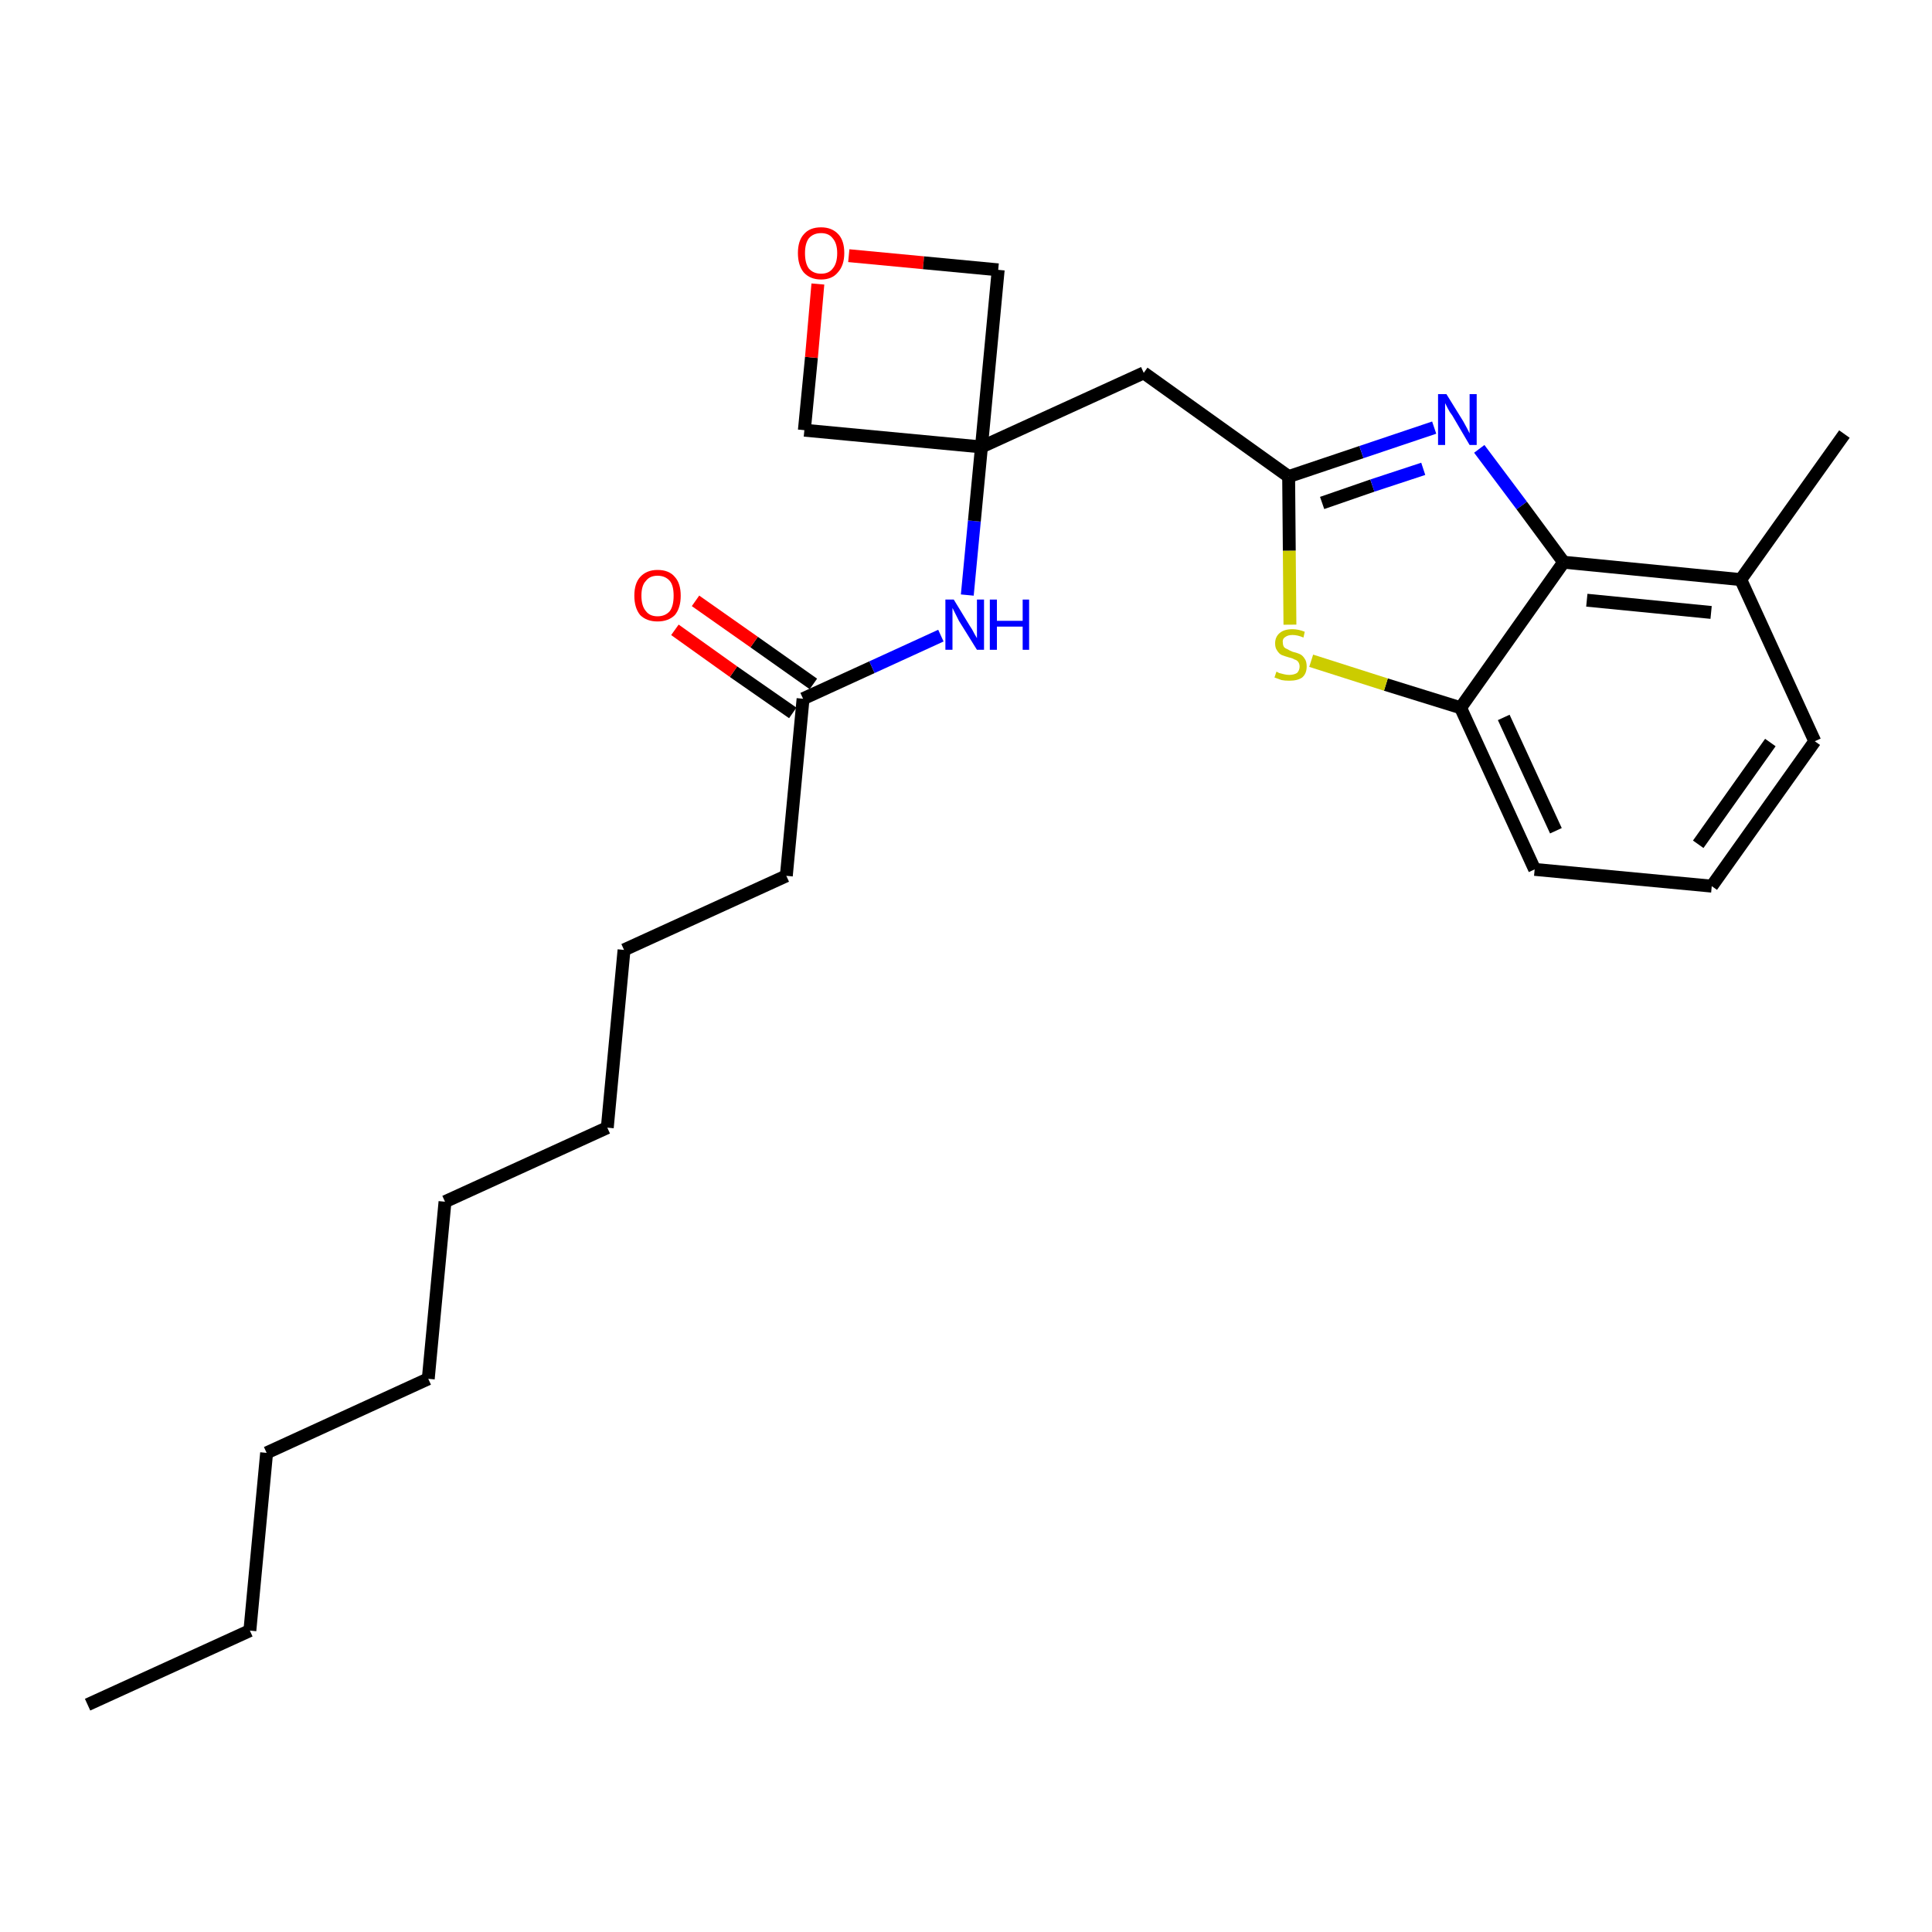 <?xml version='1.0' encoding='iso-8859-1'?>
<svg version='1.1' baseProfile='full'
              xmlns='http://www.w3.org/2000/svg'
                      xmlns:rdkit='http://www.rdkit.org/xml'
                      xmlns:xlink='http://www.w3.org/1999/xlink'
                  xml:space='preserve'
width='300px' height='300px' viewBox='0 0 300 300'>
<!-- END OF HEADER -->
<path class='bond-0 atom-0 atom-1' d='M 13.6,264.7 L 38.8,253.2' style='fill:none;fill-rule:evenodd;stroke:#000000;stroke-width:2.0px;stroke-linecap:butt;stroke-linejoin:miter;stroke-opacity:1' />
<path class='bond-1 atom-1 atom-2' d='M 38.8,253.2 L 41.4,225.6' style='fill:none;fill-rule:evenodd;stroke:#000000;stroke-width:2.0px;stroke-linecap:butt;stroke-linejoin:miter;stroke-opacity:1' />
<path class='bond-2 atom-2 atom-3' d='M 41.4,225.6 L 66.5,214.1' style='fill:none;fill-rule:evenodd;stroke:#000000;stroke-width:2.0px;stroke-linecap:butt;stroke-linejoin:miter;stroke-opacity:1' />
<path class='bond-3 atom-3 atom-4' d='M 66.5,214.1 L 69.1,186.6' style='fill:none;fill-rule:evenodd;stroke:#000000;stroke-width:2.0px;stroke-linecap:butt;stroke-linejoin:miter;stroke-opacity:1' />
<path class='bond-4 atom-4 atom-5' d='M 69.1,186.6 L 94.3,175.1' style='fill:none;fill-rule:evenodd;stroke:#000000;stroke-width:2.0px;stroke-linecap:butt;stroke-linejoin:miter;stroke-opacity:1' />
<path class='bond-5 atom-5 atom-6' d='M 94.3,175.1 L 96.9,147.5' style='fill:none;fill-rule:evenodd;stroke:#000000;stroke-width:2.0px;stroke-linecap:butt;stroke-linejoin:miter;stroke-opacity:1' />
<path class='bond-6 atom-6 atom-7' d='M 96.9,147.5 L 122.1,136.0' style='fill:none;fill-rule:evenodd;stroke:#000000;stroke-width:2.0px;stroke-linecap:butt;stroke-linejoin:miter;stroke-opacity:1' />
<path class='bond-7 atom-7 atom-8' d='M 122.1,136.0 L 124.7,108.5' style='fill:none;fill-rule:evenodd;stroke:#000000;stroke-width:2.0px;stroke-linecap:butt;stroke-linejoin:miter;stroke-opacity:1' />
<path class='bond-8 atom-8 atom-9' d='M 126.3,106.2 L 117.1,99.7' style='fill:none;fill-rule:evenodd;stroke:#000000;stroke-width:2.0px;stroke-linecap:butt;stroke-linejoin:miter;stroke-opacity:1' />
<path class='bond-8 atom-8 atom-9' d='M 117.1,99.7 L 108.0,93.3' style='fill:none;fill-rule:evenodd;stroke:#FF0000;stroke-width:2.0px;stroke-linecap:butt;stroke-linejoin:miter;stroke-opacity:1' />
<path class='bond-8 atom-8 atom-9' d='M 123.1,110.7 L 113.9,104.3' style='fill:none;fill-rule:evenodd;stroke:#000000;stroke-width:2.0px;stroke-linecap:butt;stroke-linejoin:miter;stroke-opacity:1' />
<path class='bond-8 atom-8 atom-9' d='M 113.9,104.3 L 104.8,97.8' style='fill:none;fill-rule:evenodd;stroke:#FF0000;stroke-width:2.0px;stroke-linecap:butt;stroke-linejoin:miter;stroke-opacity:1' />
<path class='bond-9 atom-8 atom-10' d='M 124.7,108.5 L 135.4,103.6' style='fill:none;fill-rule:evenodd;stroke:#000000;stroke-width:2.0px;stroke-linecap:butt;stroke-linejoin:miter;stroke-opacity:1' />
<path class='bond-9 atom-8 atom-10' d='M 135.4,103.6 L 146.1,98.7' style='fill:none;fill-rule:evenodd;stroke:#0000FF;stroke-width:2.0px;stroke-linecap:butt;stroke-linejoin:miter;stroke-opacity:1' />
<path class='bond-10 atom-10 atom-11' d='M 150.2,92.4 L 151.3,80.9' style='fill:none;fill-rule:evenodd;stroke:#0000FF;stroke-width:2.0px;stroke-linecap:butt;stroke-linejoin:miter;stroke-opacity:1' />
<path class='bond-10 atom-10 atom-11' d='M 151.3,80.9 L 152.4,69.4' style='fill:none;fill-rule:evenodd;stroke:#000000;stroke-width:2.0px;stroke-linecap:butt;stroke-linejoin:miter;stroke-opacity:1' />
<path class='bond-11 atom-11 atom-12' d='M 152.4,69.4 L 177.6,57.9' style='fill:none;fill-rule:evenodd;stroke:#000000;stroke-width:2.0px;stroke-linecap:butt;stroke-linejoin:miter;stroke-opacity:1' />
<path class='bond-22 atom-11 atom-23' d='M 152.4,69.4 L 124.9,66.8' style='fill:none;fill-rule:evenodd;stroke:#000000;stroke-width:2.0px;stroke-linecap:butt;stroke-linejoin:miter;stroke-opacity:1' />
<path class='bond-25 atom-25 atom-11' d='M 155.0,41.9 L 152.4,69.4' style='fill:none;fill-rule:evenodd;stroke:#000000;stroke-width:2.0px;stroke-linecap:butt;stroke-linejoin:miter;stroke-opacity:1' />
<path class='bond-12 atom-12 atom-13' d='M 177.6,57.9 L 200.1,74.0' style='fill:none;fill-rule:evenodd;stroke:#000000;stroke-width:2.0px;stroke-linecap:butt;stroke-linejoin:miter;stroke-opacity:1' />
<path class='bond-13 atom-13 atom-14' d='M 200.1,74.0 L 211.4,70.2' style='fill:none;fill-rule:evenodd;stroke:#000000;stroke-width:2.0px;stroke-linecap:butt;stroke-linejoin:miter;stroke-opacity:1' />
<path class='bond-13 atom-13 atom-14' d='M 211.4,70.2 L 222.7,66.4' style='fill:none;fill-rule:evenodd;stroke:#0000FF;stroke-width:2.0px;stroke-linecap:butt;stroke-linejoin:miter;stroke-opacity:1' />
<path class='bond-13 atom-13 atom-14' d='M 205.3,78.1 L 213.1,75.4' style='fill:none;fill-rule:evenodd;stroke:#000000;stroke-width:2.0px;stroke-linecap:butt;stroke-linejoin:miter;stroke-opacity:1' />
<path class='bond-13 atom-13 atom-14' d='M 213.1,75.4 L 221.0,72.8' style='fill:none;fill-rule:evenodd;stroke:#0000FF;stroke-width:2.0px;stroke-linecap:butt;stroke-linejoin:miter;stroke-opacity:1' />
<path class='bond-26 atom-22 atom-13' d='M 200.3,97.0 L 200.2,85.5' style='fill:none;fill-rule:evenodd;stroke:#CCCC00;stroke-width:2.0px;stroke-linecap:butt;stroke-linejoin:miter;stroke-opacity:1' />
<path class='bond-26 atom-22 atom-13' d='M 200.2,85.5 L 200.1,74.0' style='fill:none;fill-rule:evenodd;stroke:#000000;stroke-width:2.0px;stroke-linecap:butt;stroke-linejoin:miter;stroke-opacity:1' />
<path class='bond-14 atom-14 atom-15' d='M 229.7,69.7 L 236.3,78.5' style='fill:none;fill-rule:evenodd;stroke:#0000FF;stroke-width:2.0px;stroke-linecap:butt;stroke-linejoin:miter;stroke-opacity:1' />
<path class='bond-14 atom-14 atom-15' d='M 236.3,78.5 L 242.8,87.3' style='fill:none;fill-rule:evenodd;stroke:#000000;stroke-width:2.0px;stroke-linecap:butt;stroke-linejoin:miter;stroke-opacity:1' />
<path class='bond-15 atom-15 atom-16' d='M 242.8,87.3 L 270.3,90.0' style='fill:none;fill-rule:evenodd;stroke:#000000;stroke-width:2.0px;stroke-linecap:butt;stroke-linejoin:miter;stroke-opacity:1' />
<path class='bond-15 atom-15 atom-16' d='M 246.4,93.2 L 265.7,95.1' style='fill:none;fill-rule:evenodd;stroke:#000000;stroke-width:2.0px;stroke-linecap:butt;stroke-linejoin:miter;stroke-opacity:1' />
<path class='bond-27 atom-21 atom-15' d='M 226.8,109.9 L 242.8,87.3' style='fill:none;fill-rule:evenodd;stroke:#000000;stroke-width:2.0px;stroke-linecap:butt;stroke-linejoin:miter;stroke-opacity:1' />
<path class='bond-16 atom-16 atom-17' d='M 270.3,90.0 L 286.4,67.4' style='fill:none;fill-rule:evenodd;stroke:#000000;stroke-width:2.0px;stroke-linecap:butt;stroke-linejoin:miter;stroke-opacity:1' />
<path class='bond-17 atom-16 atom-18' d='M 270.3,90.0 L 281.8,115.1' style='fill:none;fill-rule:evenodd;stroke:#000000;stroke-width:2.0px;stroke-linecap:butt;stroke-linejoin:miter;stroke-opacity:1' />
<path class='bond-18 atom-18 atom-19' d='M 281.8,115.1 L 265.8,137.6' style='fill:none;fill-rule:evenodd;stroke:#000000;stroke-width:2.0px;stroke-linecap:butt;stroke-linejoin:miter;stroke-opacity:1' />
<path class='bond-18 atom-18 atom-19' d='M 274.9,115.3 L 263.7,131.1' style='fill:none;fill-rule:evenodd;stroke:#000000;stroke-width:2.0px;stroke-linecap:butt;stroke-linejoin:miter;stroke-opacity:1' />
<path class='bond-19 atom-19 atom-20' d='M 265.8,137.6 L 238.3,135.0' style='fill:none;fill-rule:evenodd;stroke:#000000;stroke-width:2.0px;stroke-linecap:butt;stroke-linejoin:miter;stroke-opacity:1' />
<path class='bond-20 atom-20 atom-21' d='M 238.3,135.0 L 226.8,109.9' style='fill:none;fill-rule:evenodd;stroke:#000000;stroke-width:2.0px;stroke-linecap:butt;stroke-linejoin:miter;stroke-opacity:1' />
<path class='bond-20 atom-20 atom-21' d='M 241.6,129.0 L 233.5,111.4' style='fill:none;fill-rule:evenodd;stroke:#000000;stroke-width:2.0px;stroke-linecap:butt;stroke-linejoin:miter;stroke-opacity:1' />
<path class='bond-21 atom-21 atom-22' d='M 226.8,109.9 L 215.2,106.3' style='fill:none;fill-rule:evenodd;stroke:#000000;stroke-width:2.0px;stroke-linecap:butt;stroke-linejoin:miter;stroke-opacity:1' />
<path class='bond-21 atom-21 atom-22' d='M 215.2,106.3 L 203.6,102.6' style='fill:none;fill-rule:evenodd;stroke:#CCCC00;stroke-width:2.0px;stroke-linecap:butt;stroke-linejoin:miter;stroke-opacity:1' />
<path class='bond-23 atom-23 atom-24' d='M 124.9,66.8 L 126.0,55.5' style='fill:none;fill-rule:evenodd;stroke:#000000;stroke-width:2.0px;stroke-linecap:butt;stroke-linejoin:miter;stroke-opacity:1' />
<path class='bond-23 atom-23 atom-24' d='M 126.0,55.5 L 127.0,44.1' style='fill:none;fill-rule:evenodd;stroke:#FF0000;stroke-width:2.0px;stroke-linecap:butt;stroke-linejoin:miter;stroke-opacity:1' />
<path class='bond-24 atom-24 atom-25' d='M 131.8,39.7 L 143.4,40.8' style='fill:none;fill-rule:evenodd;stroke:#FF0000;stroke-width:2.0px;stroke-linecap:butt;stroke-linejoin:miter;stroke-opacity:1' />
<path class='bond-24 atom-24 atom-25' d='M 143.4,40.8 L 155.0,41.9' style='fill:none;fill-rule:evenodd;stroke:#000000;stroke-width:2.0px;stroke-linecap:butt;stroke-linejoin:miter;stroke-opacity:1' />
<path  class='atom-9' d='M 98.5 92.5
Q 98.5 90.6, 99.4 89.6
Q 100.4 88.5, 102.1 88.5
Q 103.9 88.5, 104.8 89.6
Q 105.7 90.6, 105.7 92.5
Q 105.7 94.4, 104.8 95.5
Q 103.8 96.5, 102.1 96.5
Q 100.4 96.5, 99.4 95.5
Q 98.5 94.4, 98.5 92.5
M 102.1 95.7
Q 103.3 95.7, 104.0 94.9
Q 104.6 94.1, 104.6 92.5
Q 104.6 90.9, 104.0 90.2
Q 103.3 89.4, 102.1 89.4
Q 100.9 89.4, 100.3 90.2
Q 99.6 90.9, 99.6 92.5
Q 99.6 94.1, 100.3 94.9
Q 100.9 95.7, 102.1 95.7
' fill='#FF0000'/>
<path  class='atom-10' d='M 148.1 93.1
L 150.6 97.2
Q 150.9 97.6, 151.3 98.4
Q 151.7 99.1, 151.7 99.1
L 151.7 93.1
L 152.8 93.1
L 152.8 100.9
L 151.7 100.9
L 148.9 96.4
Q 148.6 95.8, 148.3 95.2
Q 148.0 94.6, 147.9 94.4
L 147.9 100.9
L 146.8 100.9
L 146.8 93.1
L 148.1 93.1
' fill='#0000FF'/>
<path  class='atom-10' d='M 153.7 93.1
L 154.8 93.1
L 154.8 96.4
L 158.8 96.4
L 158.8 93.1
L 159.8 93.1
L 159.8 100.9
L 158.8 100.9
L 158.8 97.3
L 154.8 97.3
L 154.8 100.9
L 153.7 100.9
L 153.7 93.1
' fill='#0000FF'/>
<path  class='atom-14' d='M 224.6 61.2
L 227.2 65.4
Q 227.4 65.8, 227.8 66.5
Q 228.2 67.3, 228.2 67.3
L 228.2 61.2
L 229.3 61.2
L 229.3 69.1
L 228.2 69.1
L 225.5 64.5
Q 225.1 64.0, 224.8 63.4
Q 224.5 62.8, 224.4 62.6
L 224.4 69.1
L 223.3 69.1
L 223.3 61.2
L 224.6 61.2
' fill='#0000FF'/>
<path  class='atom-22' d='M 198.2 104.3
Q 198.3 104.3, 198.6 104.5
Q 199.0 104.6, 199.4 104.7
Q 199.8 104.8, 200.2 104.8
Q 200.9 104.8, 201.4 104.5
Q 201.8 104.1, 201.8 103.5
Q 201.8 103.1, 201.6 102.8
Q 201.4 102.5, 201.0 102.4
Q 200.7 102.2, 200.2 102.1
Q 199.5 101.9, 199.0 101.7
Q 198.6 101.5, 198.3 101.0
Q 198.0 100.6, 198.0 99.9
Q 198.0 98.9, 198.7 98.3
Q 199.4 97.7, 200.7 97.7
Q 201.6 97.7, 202.6 98.1
L 202.4 99.0
Q 201.5 98.6, 200.7 98.6
Q 200.0 98.6, 199.6 98.9
Q 199.1 99.2, 199.2 99.8
Q 199.2 100.2, 199.4 100.5
Q 199.6 100.7, 199.9 100.8
Q 200.2 101.0, 200.7 101.2
Q 201.5 101.4, 201.9 101.6
Q 202.3 101.8, 202.6 102.3
Q 202.9 102.7, 202.9 103.5
Q 202.9 104.6, 202.2 105.2
Q 201.5 105.7, 200.2 105.7
Q 199.5 105.7, 199.0 105.6
Q 198.5 105.4, 197.9 105.2
L 198.2 104.3
' fill='#CCCC00'/>
<path  class='atom-24' d='M 123.9 39.3
Q 123.9 37.4, 124.8 36.4
Q 125.7 35.3, 127.5 35.3
Q 129.2 35.3, 130.2 36.4
Q 131.1 37.4, 131.1 39.3
Q 131.1 41.2, 130.1 42.3
Q 129.2 43.4, 127.5 43.4
Q 125.8 43.4, 124.8 42.3
Q 123.9 41.2, 123.9 39.3
M 127.5 42.5
Q 128.7 42.5, 129.3 41.7
Q 130.0 40.9, 130.0 39.3
Q 130.0 37.8, 129.3 37.0
Q 128.7 36.2, 127.5 36.2
Q 126.3 36.2, 125.6 37.0
Q 125.0 37.8, 125.0 39.3
Q 125.0 40.9, 125.6 41.7
Q 126.3 42.5, 127.5 42.5
' fill='#FF0000'/>
</svg>
